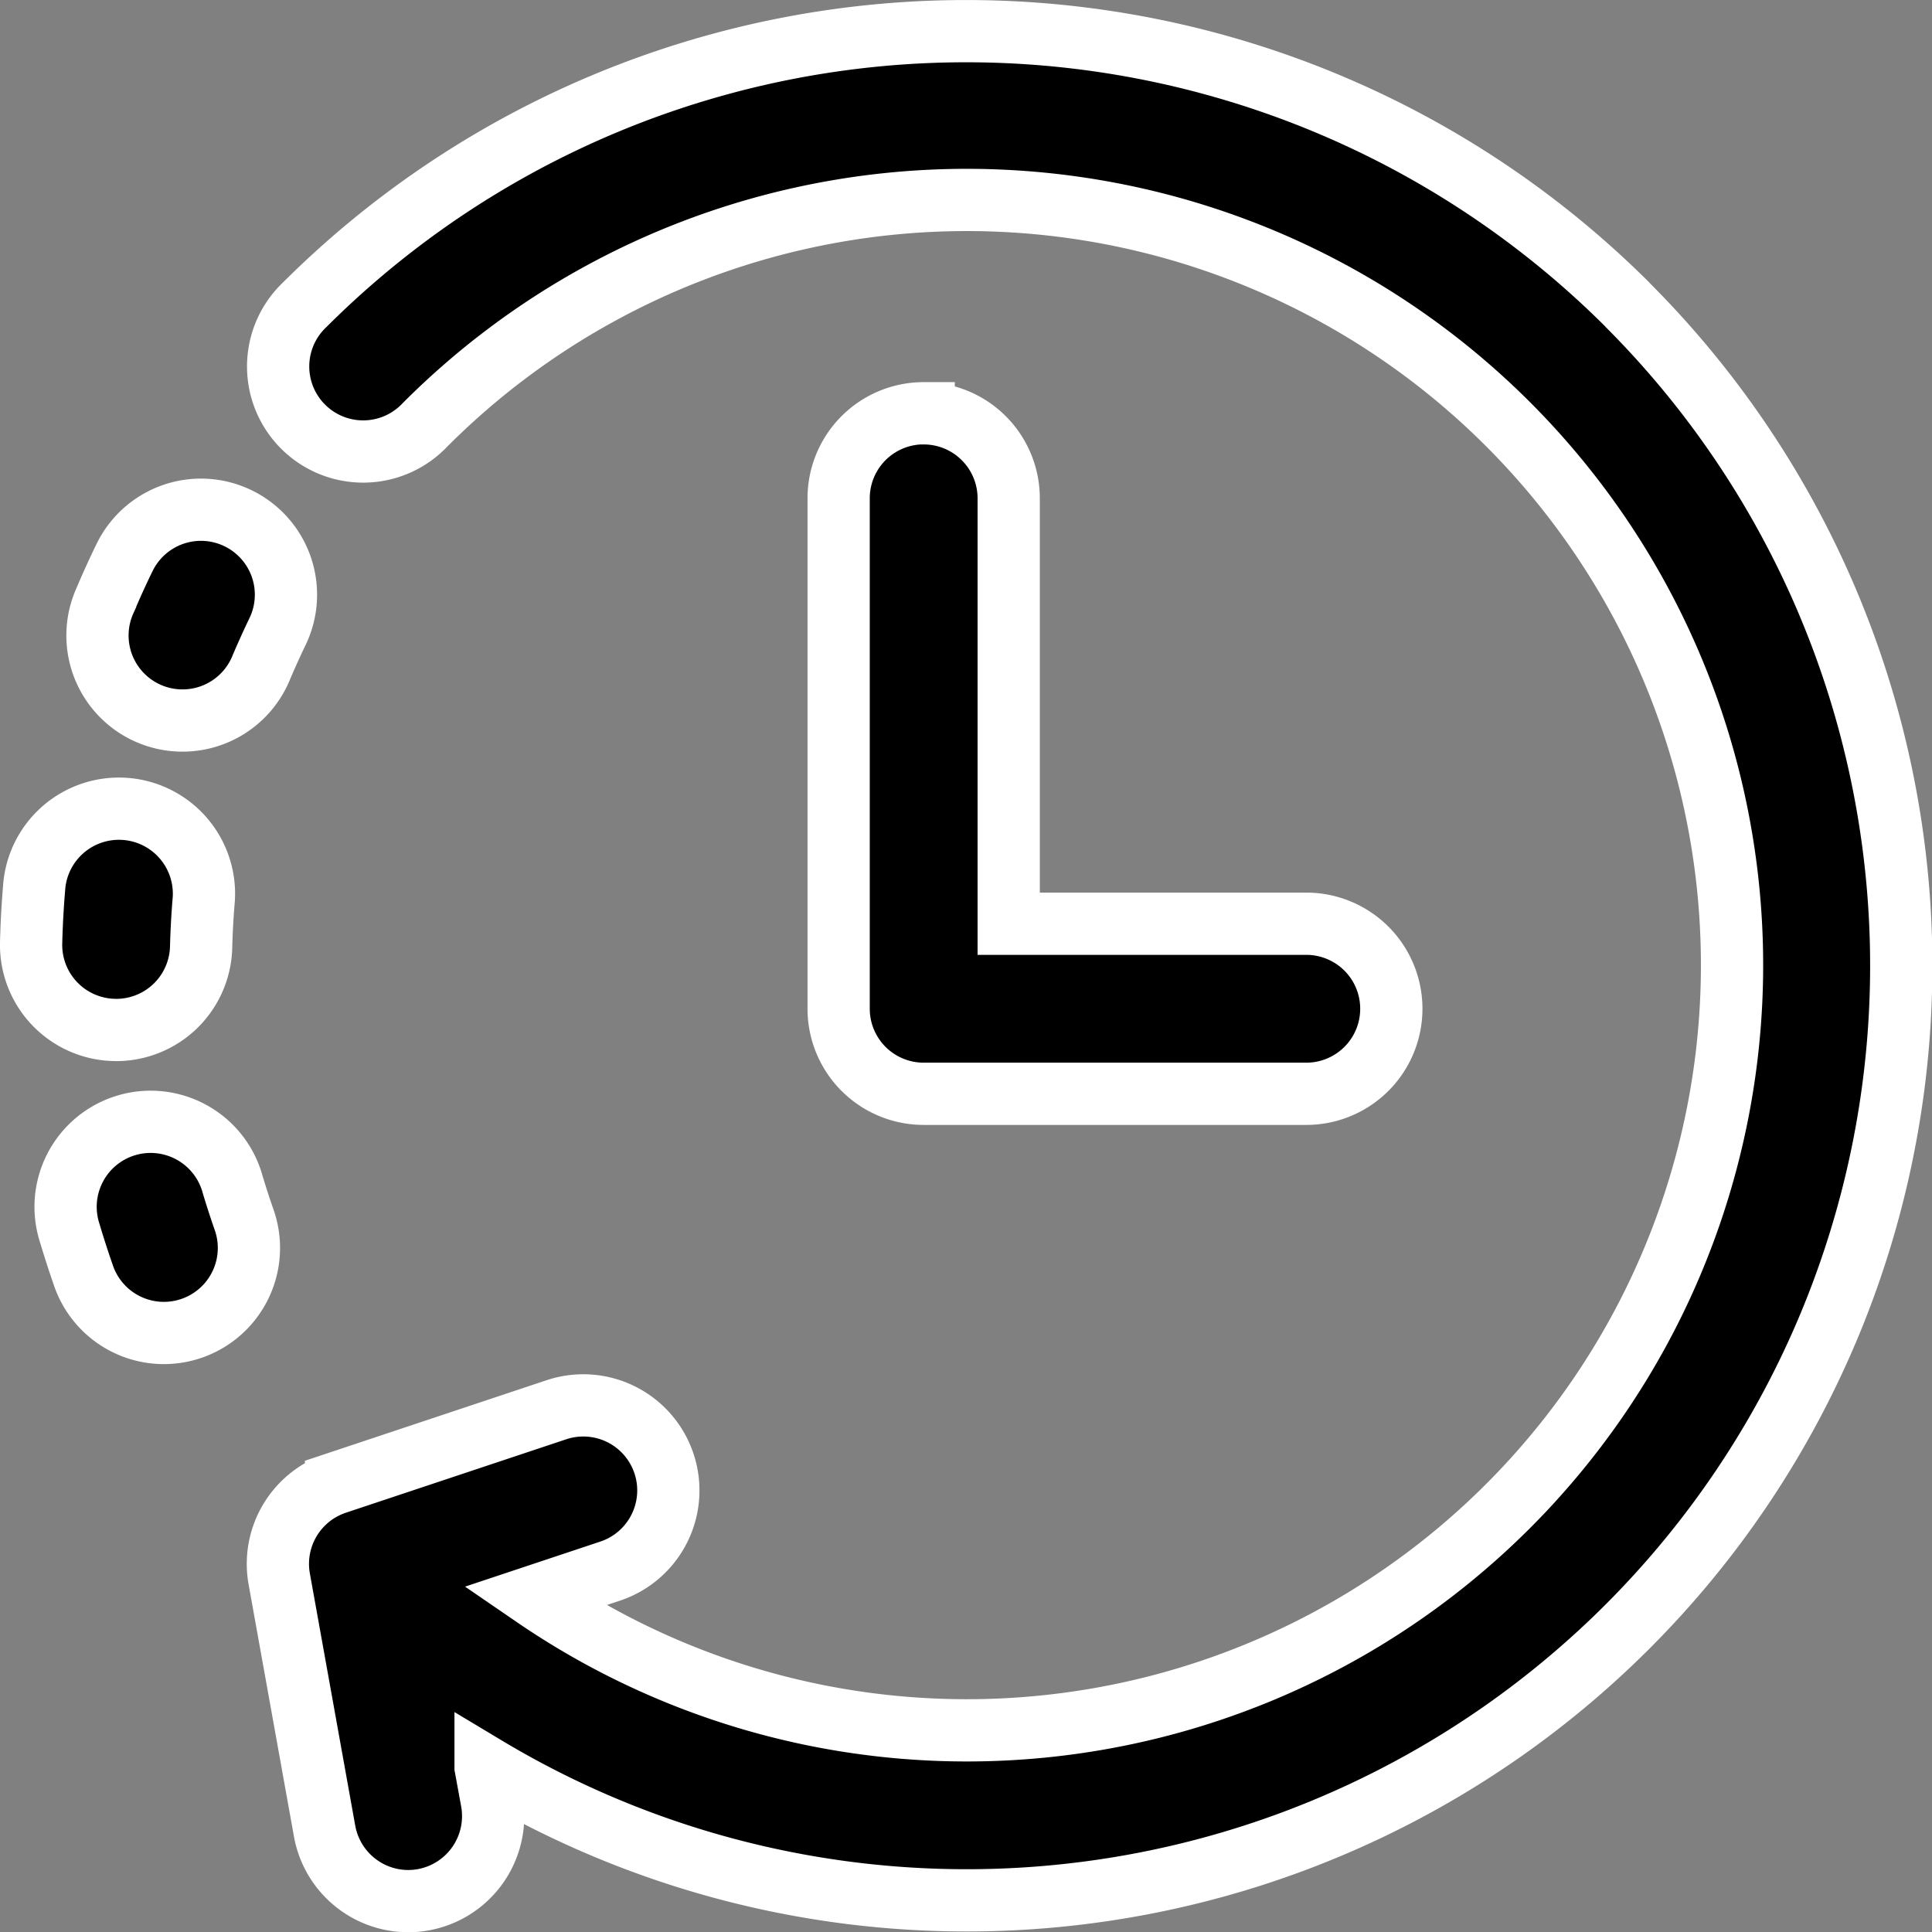 <svg xmlns="http://www.w3.org/2000/svg" width="31.038" height="31.042" viewBox="0 0 31.038 31.042">
  <rect x="0" y="0" width="31.038" height="31.042" fill="#808080" stroke="none"/>
  <g id="repeat" transform="translate(0.501 0.5)">
    <path id="Path_12143" data-name="Path 12143" d="M225.366,117.333A1.366,1.366,0,0,0,224,118.7v8.2a1.366,1.366,0,0,0,1.366,1.366h6.147a1.366,1.366,0,1,0,0-2.732h-4.781V118.7a1.366,1.366,0,0,0-1.366-1.366Z" transform="translate(-211.028 -111.194)" stroke="#fff" stroke-width="1"/>
    <path id="Path_12144" data-name="Path 12144" d="M104.961,25.837a15.042,15.042,0,0,0-21.248,0,1.366,1.366,0,1,0,1.931,1.931A12.293,12.293,0,1,1,87.4,46.589l1.219-.406a1.366,1.366,0,0,0-.864-2.592l-3.541,1.18a1.366,1.366,0,0,0-.912,1.538l.729,4.052a1.367,1.367,0,0,0,1.343,1.124,1.383,1.383,0,0,0,.243-.022,1.366,1.366,0,0,0,1.1-1.586l-.1-.546a15.015,15.015,0,0,0,18.341-23.495Z" transform="translate(-79.317 -21.443)" stroke="#fff" stroke-width="1"/>
    <path id="Path_12145" data-name="Path 12145" d="M40.494,141.679a1.365,1.365,0,0,0-1.826.63q-.166.34-.312.686a1.366,1.366,0,1,0,2.514,1.067c.08-.187.164-.373.253-.558A1.365,1.365,0,0,0,40.494,141.679Z" transform="translate(-37.168 -133.852)" stroke="#fff" stroke-width="1"/>
    <path id="Path_12146" data-name="Path 12146" d="M22.765,219.635a1.365,1.365,0,0,0,1.364-1.33q.01-.387.043-.774a1.366,1.366,0,0,0-2.721-.236q-.041.469-.053.939a1.366,1.366,0,0,0,1.33,1.4Z" transform="translate(-21.399 -203.588)" stroke="#fff" stroke-width="1"/>
    <path id="Path_12147" data-name="Path 12147" d="M32.837,296.547a1.366,1.366,0,1,0-2.617.782c.071.239.149.478.232.715a1.366,1.366,0,0,0,2.577-.906Q32.926,296.844,32.837,296.547Z" transform="translate(-29.601 -278.021)" stroke="#fff" stroke-width="1"/>
  </g>
</svg>
